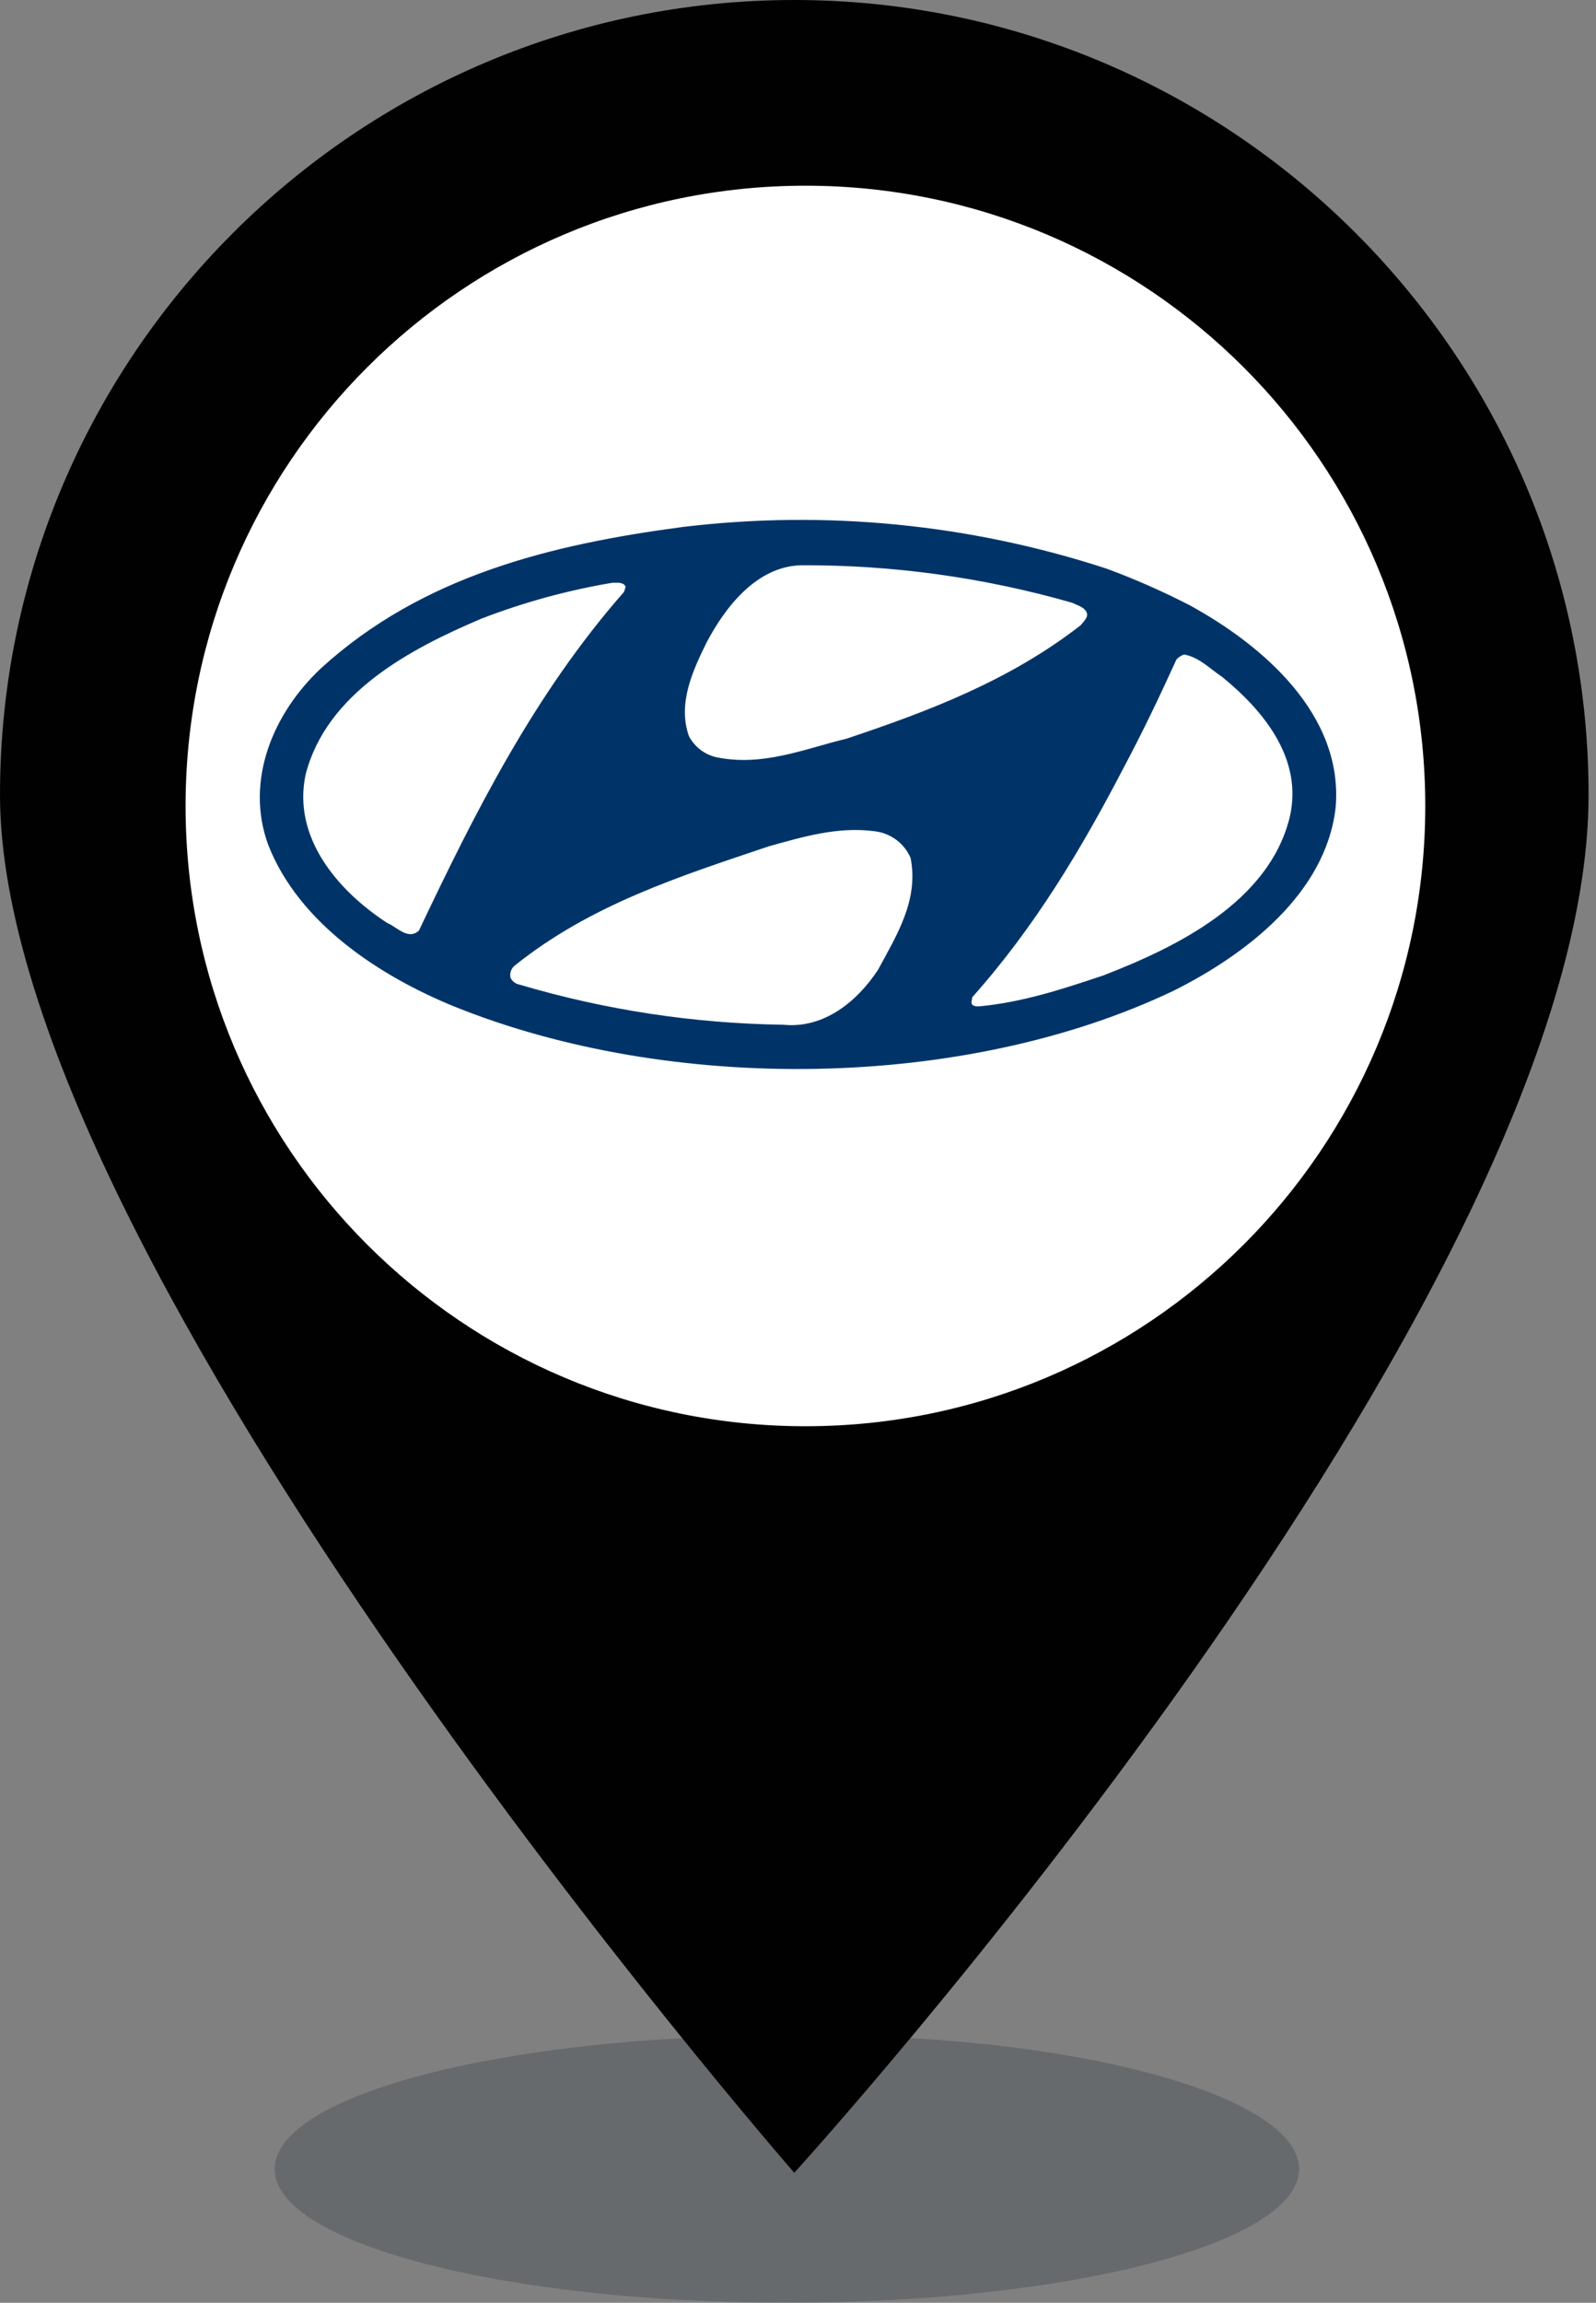 <svg width="43" height="62" viewBox="0 0 43 62" fill="none" xmlns="http://www.w3.org/2000/svg">
<rect x="0" y="0" width="43" height="62" fill="#808080" stroke="none"/>
<g clip-path="url(#clip0_1871_256)">
<path opacity="0.2" d="M35 58.4C35 60.4 28.8 62 21.2 62C13.6 62 7.4 60.4 7.4 58.4C7.4 56.4 13.6 54.8 21.2 54.8C28.8 54.7 35 56.4 35 58.4Z" fill="#05141F"/>
<path d="M21.4 0C9.6 0 0 9.6 0 21.4C0 34 21.4 58.5 21.4 58.5C21.4 58.5 42.8 35 42.8 21.4C42.8 9.6 33.2 0 21.4 0ZM21.4 33.7C14.1 33.7 8.2 27.8 8.2 20.5C8.2 13.2 14.1 7.3 21.4 7.3C28.7 7.3 34.6 13.2 34.6 20.5C34.6 27.8 28.7 33.7 21.4 33.7Z" fill="#010101"/>
<path d="M21.7 38.4C30.923 38.4 38.4 30.923 38.4 21.7C38.4 12.477 30.923 5 21.7 5C12.477 5 5 12.477 5 21.7C5 30.923 12.477 38.4 21.7 38.4Z" fill="white"/>
<path d="M32.055 16.297C31.328 15.922 30.578 15.592 29.81 15.309C26.135 14.109 22.243 13.726 18.405 14.187C14.835 14.658 11.377 15.511 8.661 17.981C7.359 19.193 6.595 21.012 7.224 22.741C8.055 24.873 10.255 26.288 12.231 27.096C18.068 29.454 25.993 29.364 31.629 26.67C33.559 25.704 35.715 24.065 35.984 21.753C36.209 19.238 34.008 17.366 32.055 16.297ZM19.033 17.307C19.527 16.364 20.38 15.242 21.593 15.219C24.061 15.209 26.517 15.549 28.89 16.23C29.024 16.297 29.204 16.342 29.271 16.477C29.338 16.611 29.204 16.724 29.114 16.836C27.206 18.318 25.028 19.148 22.805 19.889C21.683 20.159 20.538 20.653 19.28 20.383C19.128 20.345 18.985 20.276 18.861 20.179C18.738 20.082 18.636 19.96 18.562 19.822C18.248 18.937 18.674 18.039 19.033 17.307ZM11.288 25.053C10.996 25.323 10.704 24.963 10.434 24.851C9.087 23.975 7.875 22.538 8.234 20.855C8.796 18.654 11.063 17.465 12.972 16.656C14.111 16.217 15.292 15.893 16.496 15.691C16.631 15.691 16.811 15.668 16.856 15.803L16.811 15.938C14.386 18.699 12.792 21.887 11.288 25.053ZM23.658 26.108C23.097 26.962 22.199 27.702 21.099 27.59C18.696 27.556 16.309 27.194 14.004 26.512C13.952 26.503 13.903 26.482 13.86 26.451C13.817 26.42 13.782 26.38 13.757 26.333C13.741 26.272 13.743 26.207 13.763 26.148C13.783 26.088 13.82 26.035 13.87 25.996C15.913 24.357 18.315 23.594 20.717 22.785C21.615 22.538 22.558 22.247 23.569 22.381C23.778 22.406 23.978 22.485 24.148 22.611C24.317 22.737 24.45 22.906 24.534 23.1C24.758 24.245 24.152 25.188 23.658 26.108ZM34.749 22C34.188 24.29 31.696 25.502 29.72 26.265C28.642 26.625 27.565 26.984 26.375 27.096C26.308 27.096 26.173 27.096 26.173 26.984L26.195 26.849C27.879 24.963 29.137 22.853 30.259 20.698C30.775 19.732 31.247 18.744 31.696 17.756C31.752 17.697 31.821 17.65 31.898 17.622C32.302 17.689 32.594 18.003 32.931 18.228C34.076 19.162 35.108 20.451 34.749 22Z" fill="#003469"/>
</g>
<defs>
<clipPath id="clip0_1871_256">
<rect width="42.8" height="62" fill="white"/>
</clipPath>
</defs>
</svg>
